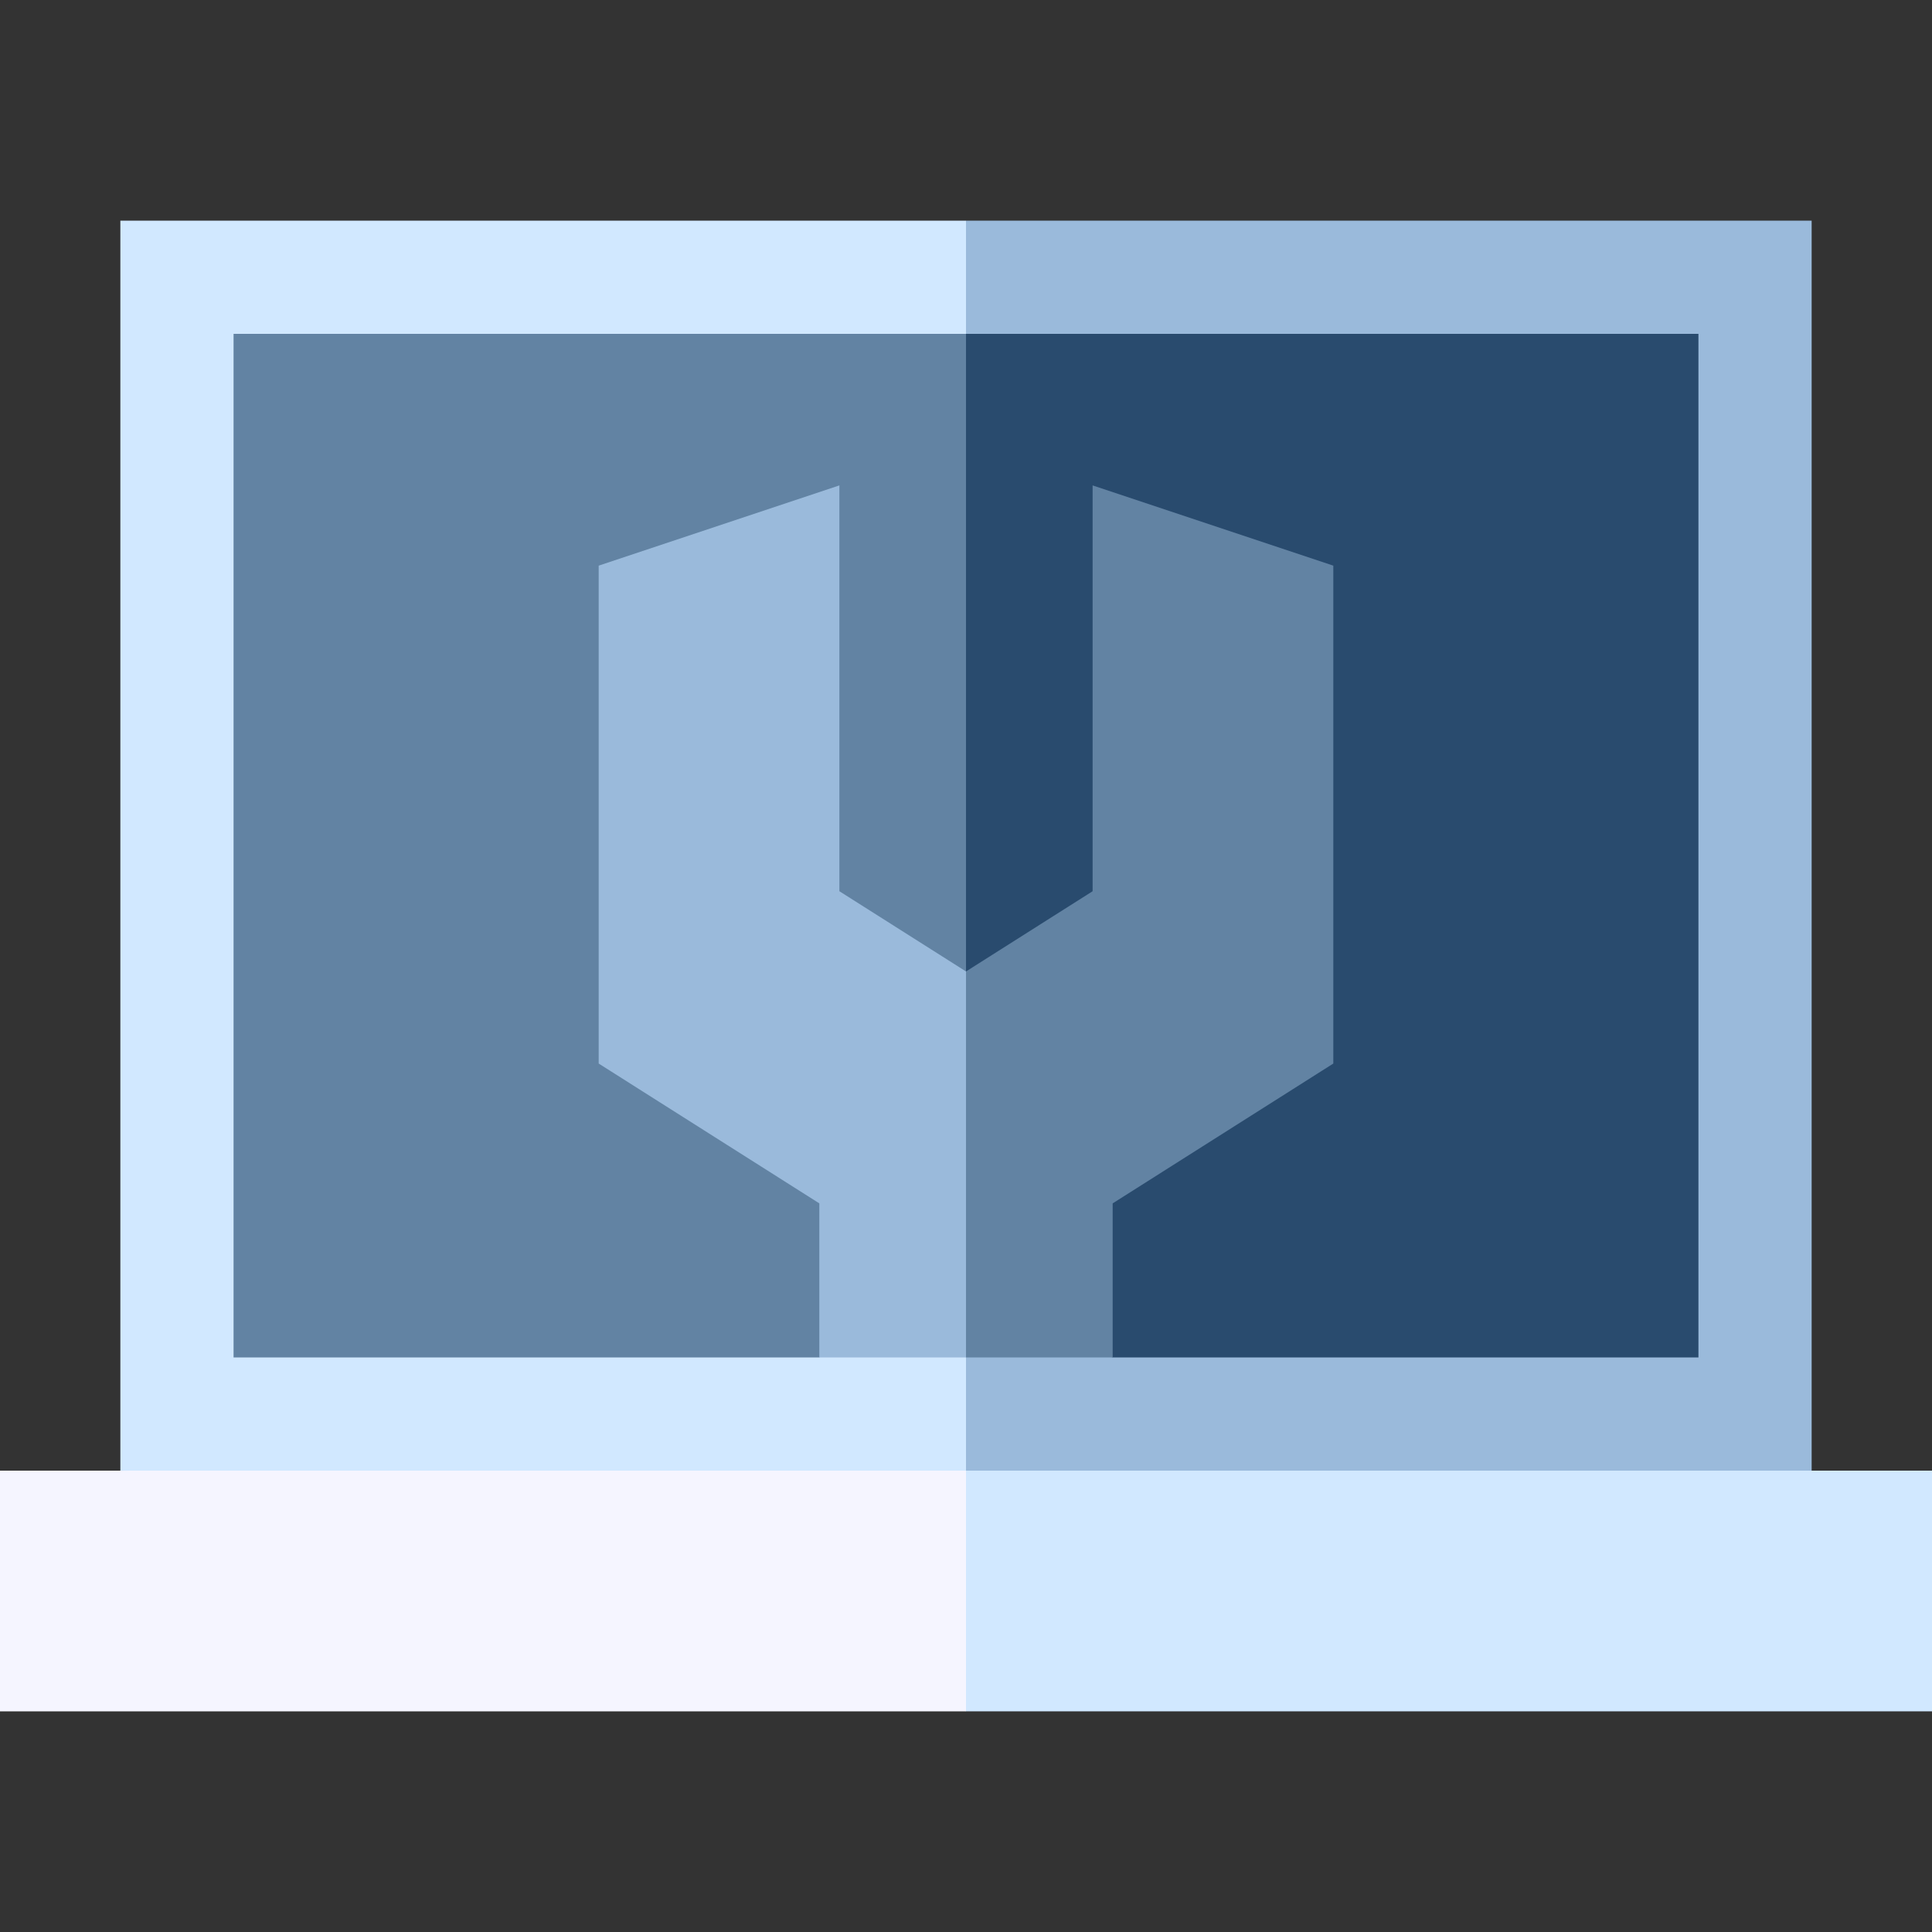 <?xml version="1.0" encoding="iso-8859-1"?>
<!-- Generator: Adobe Illustrator 19.0.0, SVG Export Plug-In . SVG Version: 6.00 Build 0)  -->
<svg version="1.1" id="Capa_1" xmlns="http://www.w3.org/2000/svg" xmlns:xlink="http://www.w3.org/1999/xlink" x="0px" y="0px"
	 viewBox="0 0 512 512" style="enable-background:new 0 0 512 512;" xml:space="preserve">
<rect x="0" y="0" width="512" height="512" fill="#333333" stroke="none"/>
<polygon style="fill:#9ABADB;" points="480.106,58.472 256,58.472 235.984,409.753 480.106,389.737 "/>
<g>
	<polygon style="fill:#D1E8FF;" points="31.894,58.472 31.894,389.737 256,409.753 256,58.472 	"/>
	<polygon style="fill:#D1E8FF;" points="512,389.737 256,389.737 235.984,421.632 256,453.526 512,453.526 	"/>
</g>
<rect y="389.739" style="fill:#F5F5FF;" width="256" height="63.789"/>
<polygon style="fill:#294B6E;" points="450.105,88.472 256,88.472 235.984,339.721 294.869,359.737 450.105,359.737 "/>
<g>
	<polygon style="fill:#6283A3;" points="61.895,88.472 61.895,359.737 217.131,359.737 256,339.721 256,88.472 	"/>
	<polygon style="fill:#6283A3;" points="289.553,128.639 289.553,236.185 256,257.448 235.984,301.999 256,359.737 294.869,359.737 
		294.869,318.906 353.342,281.851 353.342,149.902 	"/>
</g>
<polygon style="fill:#9ABADB;" points="222.447,236.185 222.447,128.639 158.658,149.902 158.658,281.851 217.131,318.905 
	217.131,359.737 256,359.737 256,257.448 "/>
<g>
</g>
<g>
</g>
<g>
</g>
<g>
</g>
<g>
</g>
<g>
</g>
<g>
</g>
<g>
</g>
<g>
</g>
<g>
</g>
<g>
</g>
<g>
</g>
<g>
</g>
<g>
</g>
<g>
</g>
</svg>

